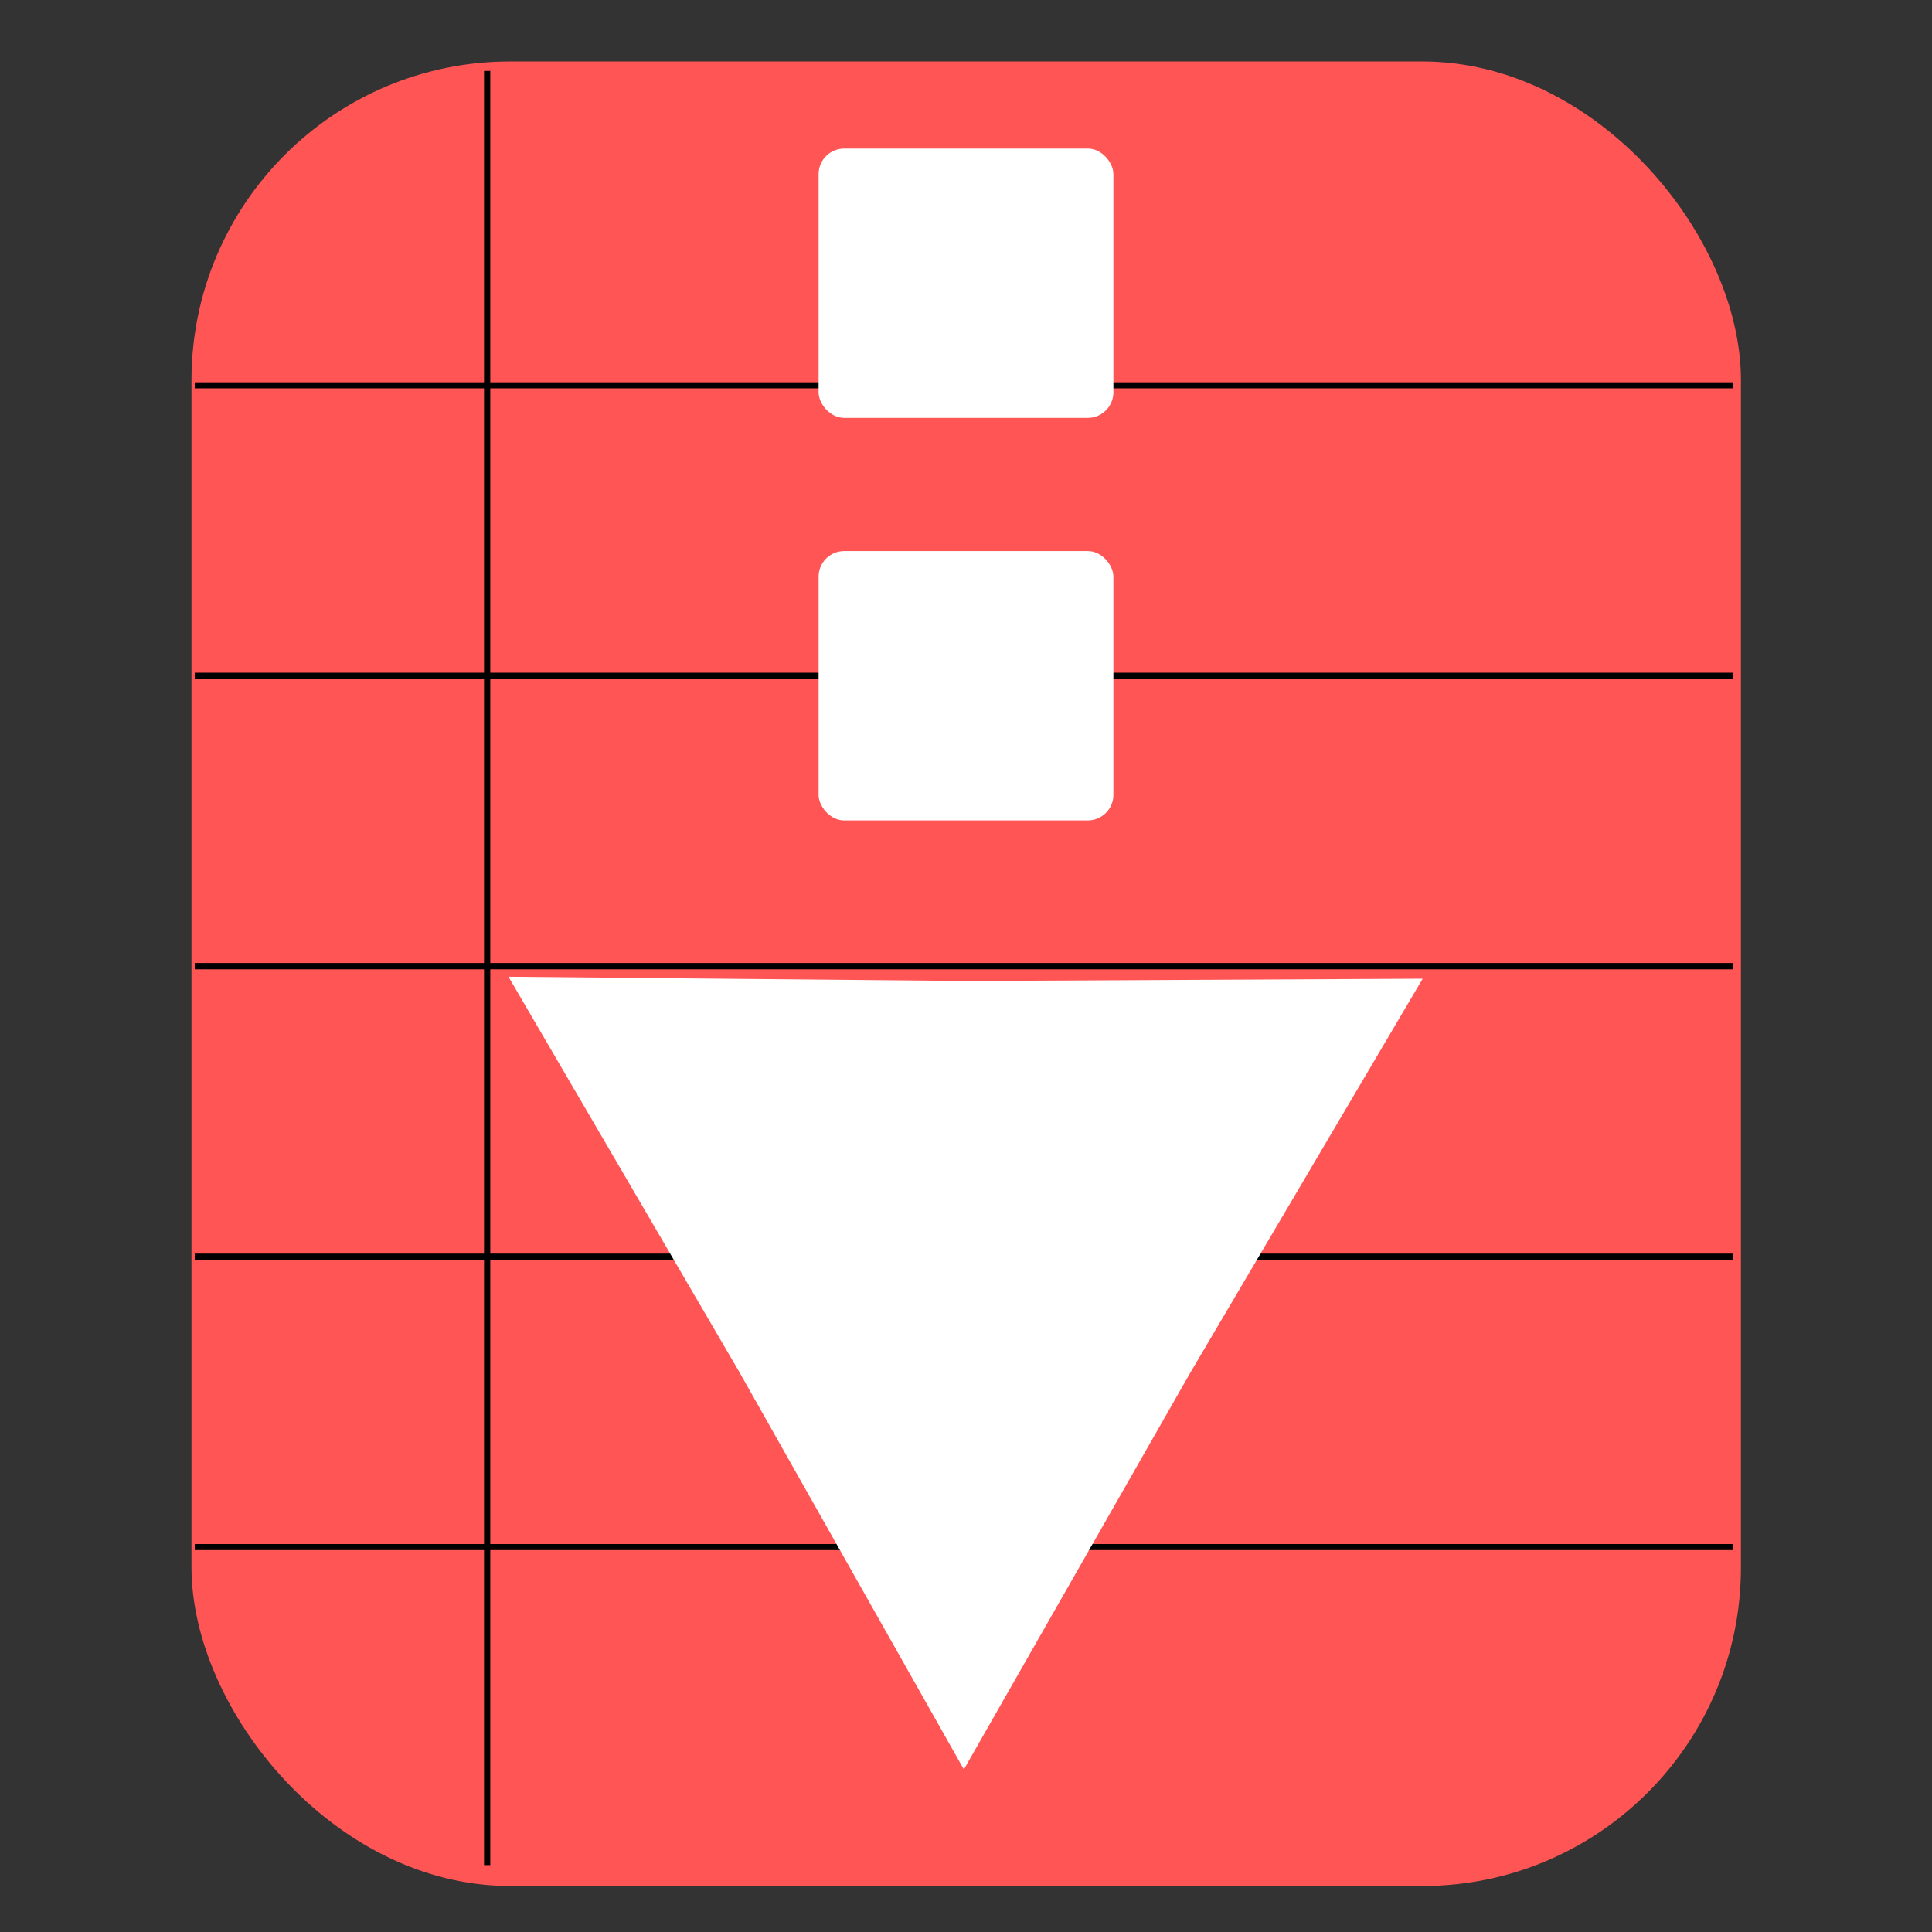<?xml version="1.0" encoding="UTF-8" standalone="no"?>
<!-- Created with Inkscape (http://www.inkscape.org/) -->

<svg
   xmlns:dc="http://purl.org/dc/elements/1.1/"
   xmlns:cc="http://creativecommons.org/ns#"
   xmlns:rdf="http://www.w3.org/1999/02/22-rdf-syntax-ns#"
   xmlns:svg="http://www.w3.org/2000/svg"
   xmlns="http://www.w3.org/2000/svg"
   xmlns:sodipodi="http://sodipodi.sourceforge.net/DTD/sodipodi-0.dtd"
   xmlns:inkscape="http://www.inkscape.org/namespaces/inkscape"
   width="48"
   height="48"
   id="svg2"
   version="1.1"
   inkscape:version="0.48.4 r9939"
   sodipodi:docname="document-save-as.svg">
  <rect width="100%" height="100%" fill="#333333" stroke="none"/>
  <defs
     id="defs4" />
  <sodipodi:namedview
     id="base"
     pagecolor="#ffffff"
     bordercolor="#666666"
     borderopacity="1.0"
     inkscape:pageopacity="0.0"
     inkscape:pageshadow="2"
     inkscape:zoom="7.9195959"
     inkscape:cx="17.271971"
     inkscape:cy="20.237014"
     inkscape:document-units="px"
     inkscape:current-layer="layer1"
     showgrid="false"
     inkscape:window-width="1440"
     inkscape:window-height="850"
     inkscape:window-x="0"
     inkscape:window-y="0"
     inkscape:window-maximized="1" />
  <g
     inkscape:label="Layer 1"
     inkscape:groupmode="layer"
     id="layer1"
     transform="translate(0,-1004.362)">
    <g
       transform="matrix(1.804,0,0,1.804,-20.3,-826.286)"
       id="g3066"
       style="fill:#ff5555">
      <rect
         style="fill:#ff5555;stroke:none"
         id="rect3068"
         width="21.339"
         height="25.128"
         x="13.89"
         y="1015.618"
         ry="4.389" />
      <path
         inkscape:connector-curvature="0"
         id="path3070"
         d="m 13.935,1020.078 21.185,0"
         style="fill:#ff5555;stroke:#000000;stroke-width:0.083;stroke-linecap:butt;stroke-linejoin:miter;stroke-opacity:1" />
      <path
         style="fill:#ff5555;stroke:#000000;stroke-width:0.083;stroke-linecap:butt;stroke-linejoin:miter;stroke-opacity:1"
         d="m 13.935,1024.078 21.185,0"
         id="path3072"
         inkscape:connector-curvature="0" />
      <path
         inkscape:connector-curvature="0"
         id="path3074"
         d="m 13.935,1028.078 21.185,0"
         style="fill:#ff5555;stroke:#000000;stroke-width:0.083;stroke-linecap:butt;stroke-linejoin:miter;stroke-opacity:1" />
      <path
         style="fill:#ff5555;stroke:#000000;stroke-width:0.083;stroke-linecap:butt;stroke-linejoin:miter;stroke-opacity:1"
         d="m 13.935,1028.078 21.185,0"
         id="path3076"
         inkscape:connector-curvature="0" />
      <path
         inkscape:connector-curvature="0"
         id="path3078"
         d="m 13.935,1032.078 21.185,0"
         style="fill:#ff5555;stroke:#000000;stroke-width:0.083;stroke-linecap:butt;stroke-linejoin:miter;stroke-opacity:1" />
      <path
         style="fill:#ff5555;stroke:#000000;stroke-width:0.083;stroke-linecap:butt;stroke-linejoin:miter;stroke-opacity:1"
         d="m 13.935,1036.078 21.185,0"
         id="path3080"
         inkscape:connector-curvature="0" />
      <path
         inkscape:connector-curvature="0"
         id="path3082"
         d="m 17.962,1040.458 0,-24.71"
         style="fill:#ff5555;stroke:#000000;stroke-width:0.086;stroke-linecap:butt;stroke-linejoin:miter;stroke-opacity:1" />
    </g>
    <rect
       style="fill:#ffffff;fill-opacity:1;stroke:none"
       id="rect2995"
       width="7.324"
       height="6.692"
       x="20.338"
       y="1008.053"
       ry="0.636" />
    <path
       sodipodi:type="star"
       style="fill:#ffffff;fill-opacity:1;stroke:none"
       id="path2997"
       sodipodi:sides="3"
       sodipodi:cx="-23.359777"
       sodipodi:cy="42.949238"
       sodipodi:r1="13.110719"
       sodipodi:r2="6.4743471"
       sodipodi:arg1="-0.50242127"
       sodipodi:arg2="0.54477628"
       inkscape:flatsided="false"
       inkscape:rounded="0"
       inkscape:randomized="0"
       d="m -11.869,36.636 -5.953,9.669 -5.815,9.753 -5.397,-9.99 -5.539,-9.912 11.35,0.321 z"
       transform="matrix(1,-0.019,0.019,1,46.519,991.816)"
       inkscape:transform-center-x="-0.013116206"
       inkscape:transform-center-y="3.2663105" />
    <rect
       ry="0.636"
       y="1018.053"
       x="20.338"
       height="6.692"
       width="7.324"
       id="rect3004"
       style="fill:#ffffff;fill-opacity:1;stroke:none" />
  </g>
</svg>
